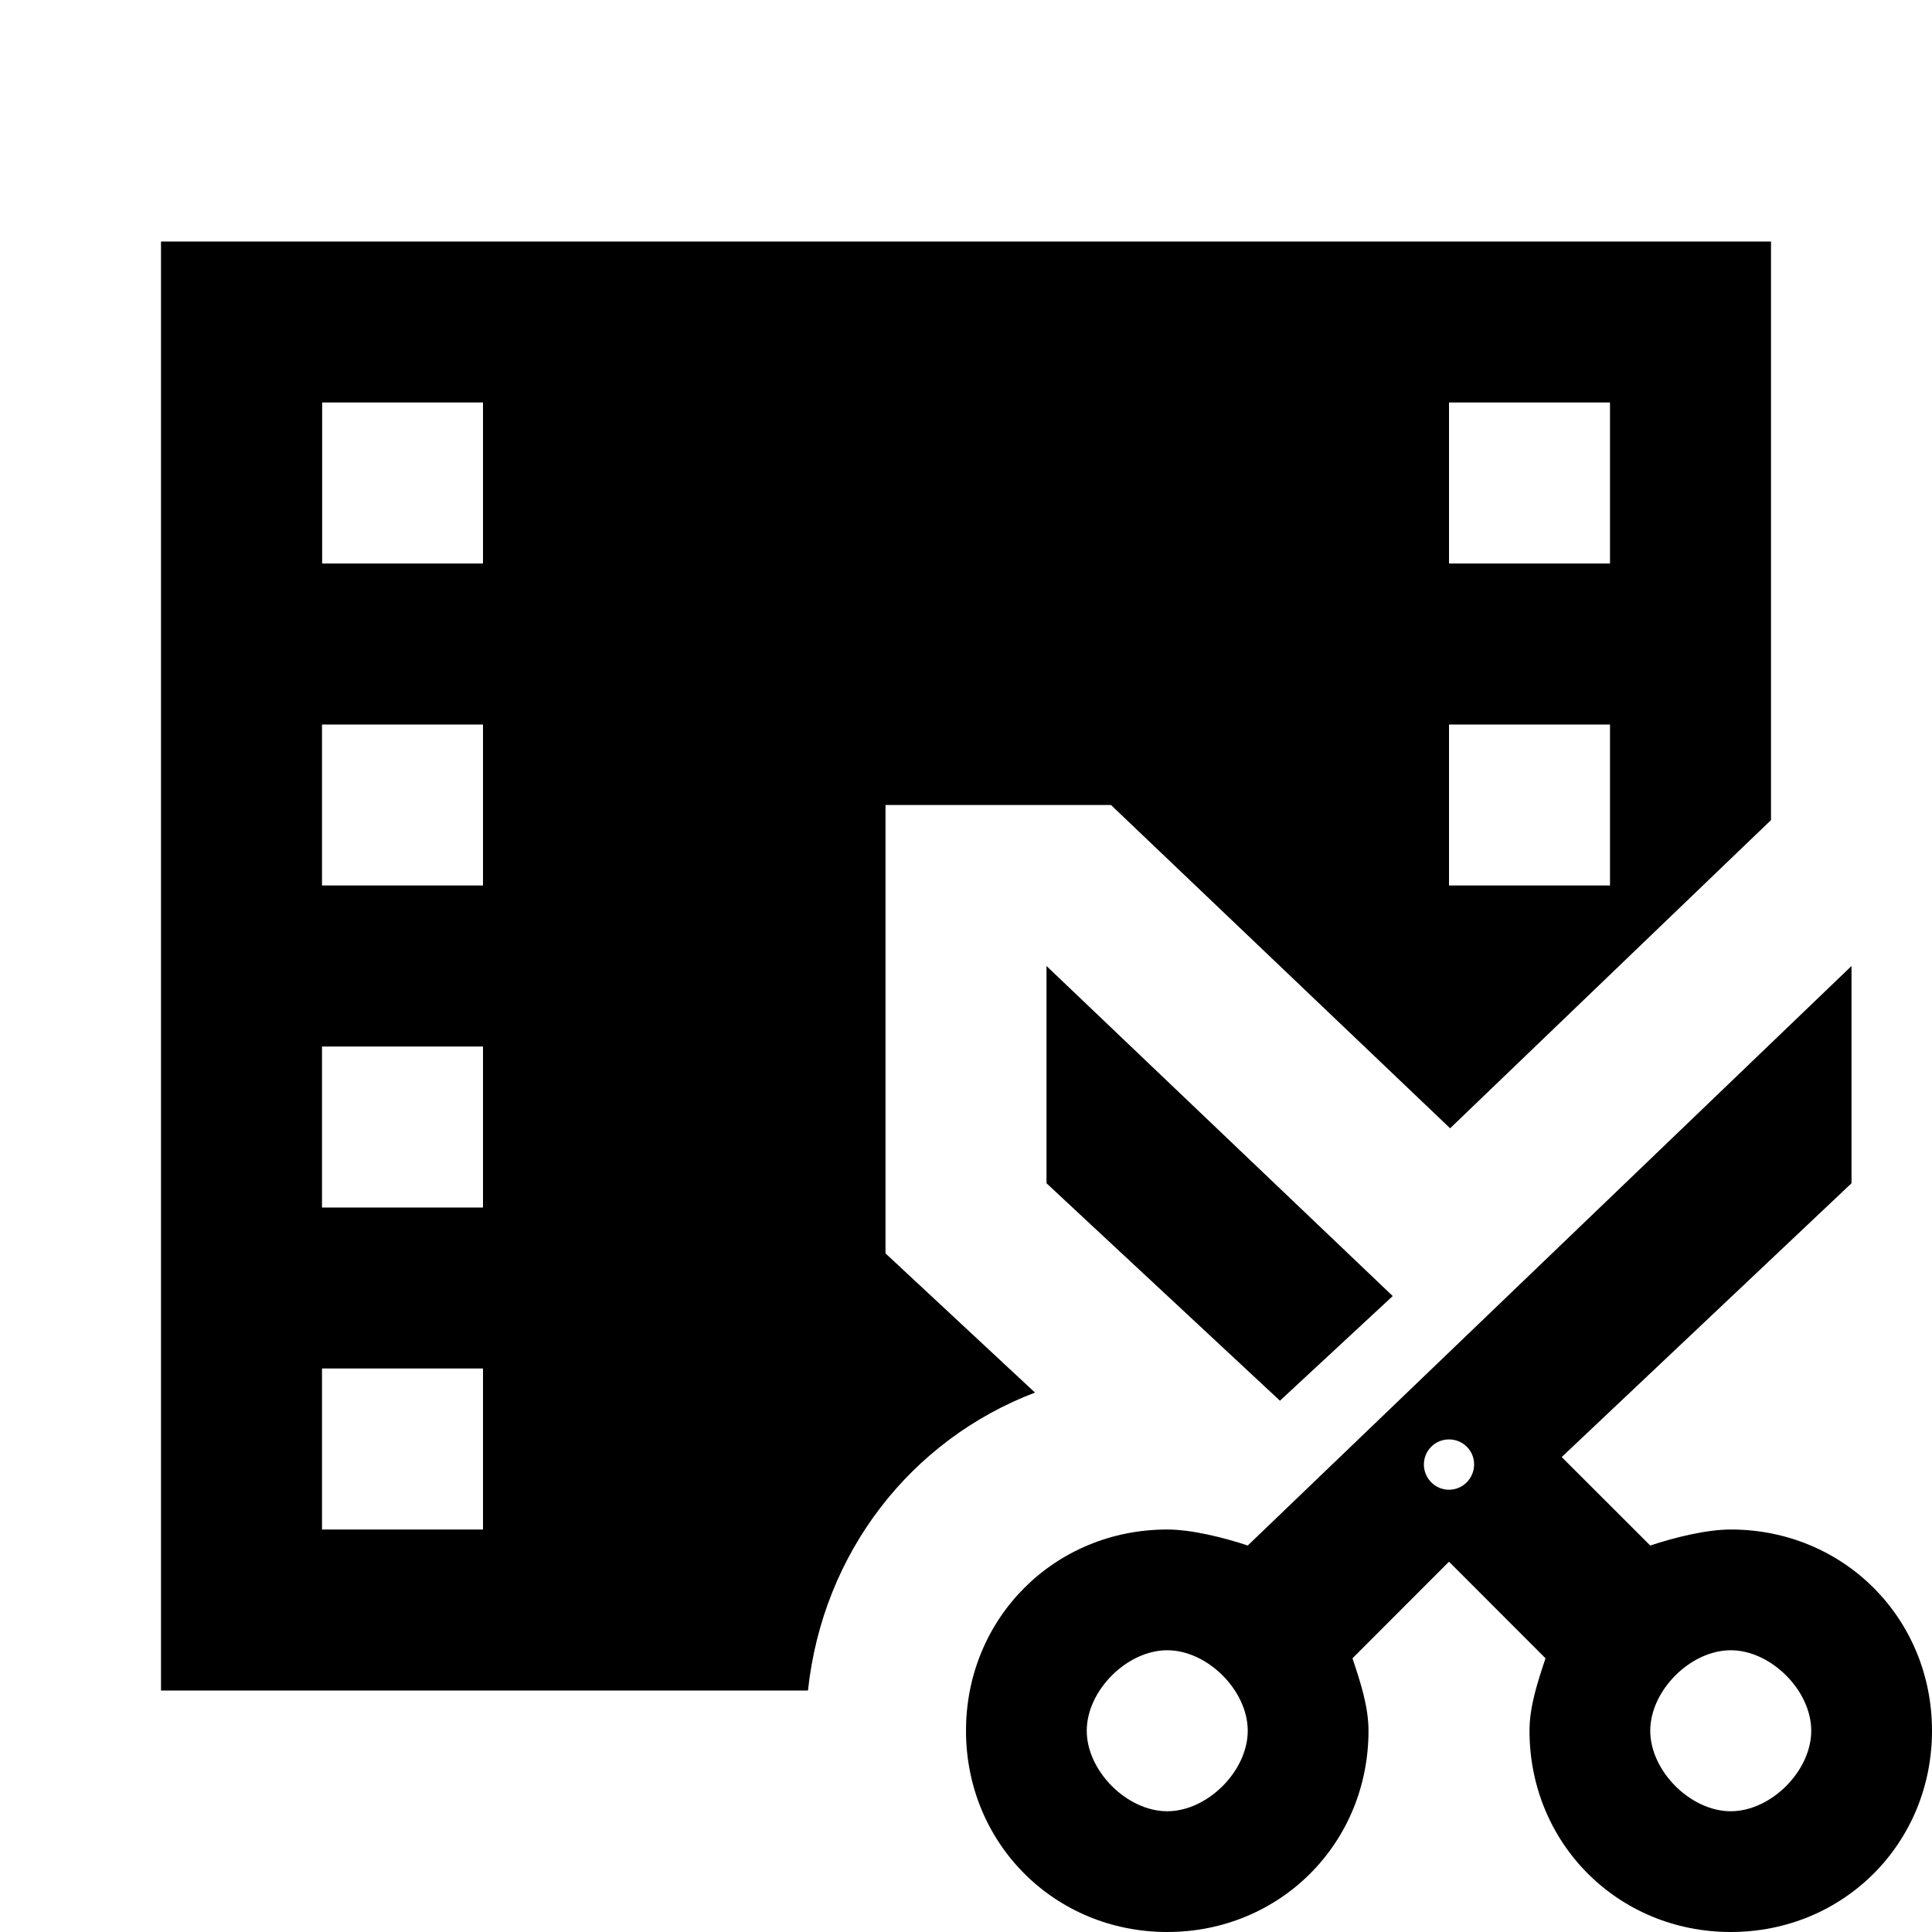 <?xml version="1.0"?>
<svg xmlns="http://www.w3.org/2000/svg" viewBox="0 0 24 24">
    <path d="M 2 3 L 2 21 L 10.037 21 C 10.22 19.287 11.317 17.886 12.857 17.299 L 11 15.57 L 11 10 L 13.801 10 L 18.014 14.016 L 21.615 10.557 L 22 10.188 L 22 3 L 2 3 z M 4.002 5 L 6 5 L 6 7 L 4.002 7 L 4.002 5 z M 18 5 L 20 5 L 20 7 L 18 7 L 18 5 z M 4 9 L 6 9 L 6 11 L 4 11 L 4 9 z M 18 9 L 20 9 L 20 11 L 18 11 L 18 9 z M 13 12 L 13 14.699 L 15.9 17.4 L 17.301 16.1 L 13 12 z M 23 12 L 15.5 19.199 C 15.2 19.099 14.8 19 14.5 19 C 13.1 19 12 20.1 12 21.5 C 12 22.9 13.1 24 14.5 24 C 15.9 24 17 22.9 17 21.5 C 17 21.2 16.901 20.9 16.801 20.6 L 18 19.4 L 19.199 20.6 C 19.099 20.9 19 21.2 19 21.5 C 19 22.9 20.1 24 21.5 24 C 22.9 24 24 22.9 24 21.5 C 24 20.1 22.9 19 21.5 19 C 21.2 19 20.8 19.099 20.5 19.199 L 19.4 18.1 L 23 14.699 L 23 12 z M 4 13 L 6 13 L 6 15 L 4 15 L 4 13 z M 4 17 L 6 17 L 6 19 L 4 19 L 4 17 z M 18 17.881 C 18.173 17.881 18.312 18.019 18.312 18.191 C 18.312 18.364 18.173 18.506 18 18.506 C 17.827 18.506 17.689 18.365 17.688 18.193 C 17.688 18.02 17.827 17.881 18 17.881 z M 14.5 20.5 C 15 20.5 15.5 21 15.5 21.5 C 15.5 22 15 22.5 14.5 22.5 C 14 22.5 13.5 22 13.5 21.5 C 13.5 21 14 20.5 14.5 20.5 z M 21.5 20.5 C 22 20.5 22.5 21 22.5 21.5 C 22.5 22 22 22.5 21.5 22.5 C 21 22.5 20.5 22 20.5 21.5 C 20.5 21 21 20.5 21.5 20.5 z"/>
</svg>
